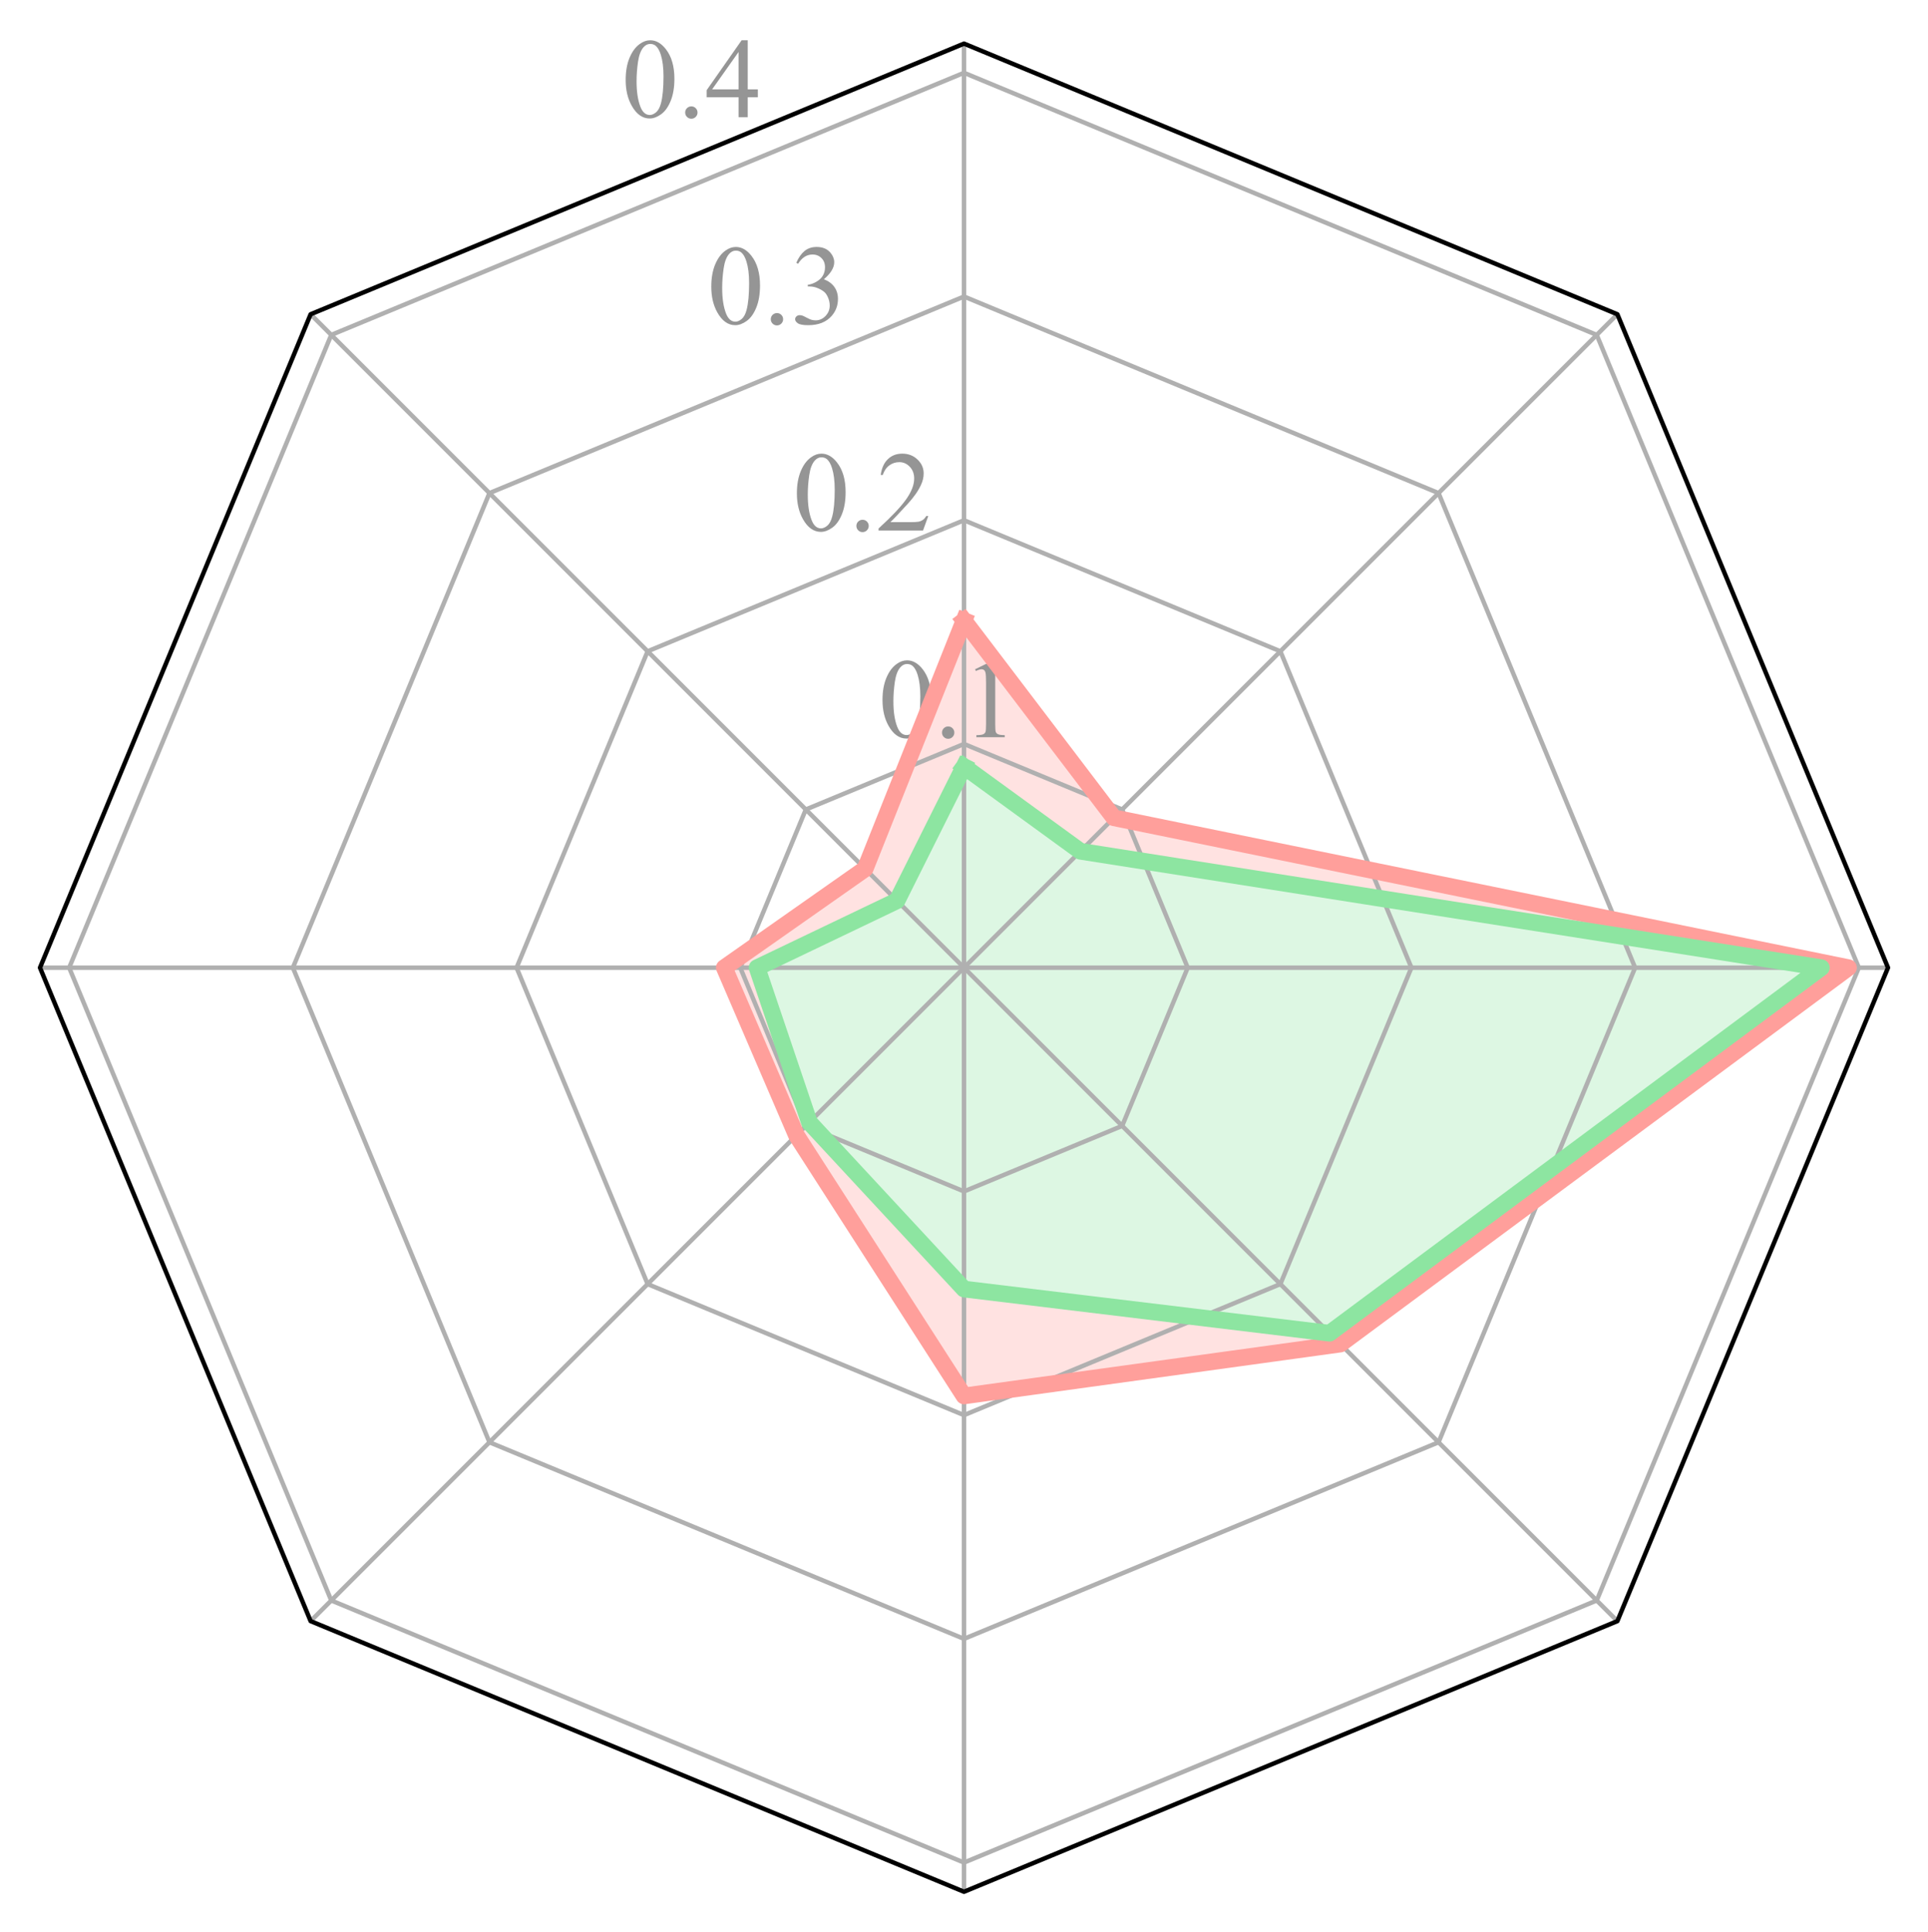 <?xml version="1.0" encoding="utf-8" standalone="no"?>
<!DOCTYPE svg PUBLIC "-//W3C//DTD SVG 1.1//EN"
  "http://www.w3.org/Graphics/SVG/1.1/DTD/svg11.dtd">
<svg xmlns:xlink="http://www.w3.org/1999/xlink" width="347.04pt" height="347.692pt" viewBox="0 0 347.04 347.692" xmlns="http://www.w3.org/2000/svg" version="1.1">
 <defs>
  <style type="text/css">*{stroke-linejoin: round; stroke-linecap: butt}</style>
 </defs>
 <g id="figure_1">
  <g id="patch_1">
   <path d="M 0 347.692 
L 347.04 347.692 
L 347.04 -0 
L 0 -0 
z
" style="fill: #ffffff"/>
  </g>
  <g id="axes_1">
   <g id="patch_2">
    <path d="M 173.52 7.852 
L 55.914 56.566 
L 7.2 174.172 
L 55.914 291.778 
L 173.52 340.492 
L 291.126 291.778 
L 339.84 174.172 
L 291.126 56.566 
z
" style="fill: #ffffff"/>
   </g>
   <g id="patch_3">
    <path d="M 173.52 111.695 
L 155.725 156.377 
L 130.376 174.172 
L 143.357 204.335 
L 173.52 251.251 
L 241.261 241.913 
L 332.732 174.172 
L 200.504 147.188 
z
" clip-path="url(#p85426ad76f)" style="fill: #ff9f9b; opacity: 0.3; stroke: #ff9f9b; stroke-linejoin: miter"/>
   </g>
   <g id="patch_4">
    <path d="M 173.52 137.971 
L 161.463 162.115 
L 136.269 174.172 
L 145.684 202.008 
L 173.52 232.011 
L 239.309 239.961 
L 327.845 174.172 
L 194.476 153.216 
z
" clip-path="url(#p85426ad76f)" style="fill: #ffffff; stroke: #ffffff; stroke-linejoin: miter"/>
   </g>
   <g id="patch_5">
    <path d="M 173.52 137.971 
L 161.463 162.115 
L 136.269 174.172 
L 145.684 202.008 
L 173.52 232.011 
L 239.309 239.961 
L 327.845 174.172 
L 194.476 153.216 
z
" clip-path="url(#p85426ad76f)" style="fill: #8de5a1; opacity: 0.3; stroke: #8de5a1; stroke-linejoin: miter"/>
   </g>
   <g id="matplotlib.axis_1">
    <g id="xtick_1">
     <g id="line2d_1">
      <path d="M 173.52 174.172 
L 173.52 153.382 
L 173.52 132.592 
L 173.52 111.802 
L 173.52 91.012 
L 173.52 70.222 
L 173.52 49.432 
L 173.52 28.642 
L 173.52 7.852 
" clip-path="url(#p85426ad76f)" style="fill: none; stroke: #b0b0b0; stroke-width: 0.8; stroke-linecap: square"/>
     </g>
    </g>
    <g id="xtick_2">
     <g id="line2d_2">
      <path d="M 173.52 174.172 
L 158.819 159.471 
L 144.119 144.771 
L 129.418 130.07 
L 114.717 115.369 
L 100.016 100.668 
L 85.316 85.968 
L 70.615 71.267 
L 55.914 56.566 
" clip-path="url(#p85426ad76f)" style="fill: none; stroke: #b0b0b0; stroke-width: 0.8; stroke-linecap: square"/>
     </g>
    </g>
    <g id="xtick_3">
     <g id="line2d_3">
      <path d="M 173.52 174.172 
L 152.73 174.172 
L 131.94 174.172 
L 111.15 174.172 
L 90.36 174.172 
L 69.57 174.172 
L 48.78 174.172 
L 27.99 174.172 
L 7.2 174.172 
" clip-path="url(#p85426ad76f)" style="fill: none; stroke: #b0b0b0; stroke-width: 0.8; stroke-linecap: square"/>
     </g>
    </g>
    <g id="xtick_4">
     <g id="line2d_4">
      <path d="M 173.52 174.172 
L 158.819 188.873 
L 144.119 203.574 
L 129.418 218.274 
L 114.717 232.975 
L 100.016 247.676 
L 85.316 262.377 
L 70.615 277.077 
L 55.914 291.778 
" clip-path="url(#p85426ad76f)" style="fill: none; stroke: #b0b0b0; stroke-width: 0.8; stroke-linecap: square"/>
     </g>
    </g>
    <g id="xtick_5">
     <g id="line2d_5">
      <path d="M 173.52 174.172 
L 173.52 194.962 
L 173.52 215.752 
L 173.52 236.542 
L 173.52 257.332 
L 173.52 278.122 
L 173.52 298.912 
L 173.52 319.702 
L 173.52 340.492 
" clip-path="url(#p85426ad76f)" style="fill: none; stroke: #b0b0b0; stroke-width: 0.8; stroke-linecap: square"/>
     </g>
    </g>
    <g id="xtick_6">
     <g id="line2d_6">
      <path d="M 173.52 174.172 
L 188.221 188.873 
L 202.922 203.574 
L 217.622 218.274 
L 232.323 232.975 
L 247.024 247.676 
L 261.724 262.377 
L 276.425 277.077 
L 291.126 291.778 
" clip-path="url(#p85426ad76f)" style="fill: none; stroke: #b0b0b0; stroke-width: 0.8; stroke-linecap: square"/>
     </g>
    </g>
    <g id="xtick_7">
     <g id="line2d_7">
      <path d="M 173.52 174.172 
L 194.31 174.172 
L 215.1 174.172 
L 235.89 174.172 
L 256.68 174.172 
L 277.47 174.172 
L 298.26 174.172 
L 319.05 174.172 
L 339.84 174.172 
" clip-path="url(#p85426ad76f)" style="fill: none; stroke: #b0b0b0; stroke-width: 0.8; stroke-linecap: square"/>
     </g>
    </g>
    <g id="xtick_8">
     <g id="line2d_8">
      <path d="M 173.52 174.172 
L 188.221 159.471 
L 202.922 144.771 
L 217.622 130.07 
L 232.323 115.369 
L 247.024 100.668 
L 261.724 85.968 
L 276.425 71.267 
L 291.126 56.566 
" clip-path="url(#p85426ad76f)" style="fill: none; stroke: #b0b0b0; stroke-width: 0.8; stroke-linecap: square"/>
     </g>
    </g>
   </g>
   <g id="matplotlib.axis_2">
    <g id="ytick_1">
     <g id="line2d_9">
      <path d="M 173.52 133.905 
L 145.047 145.699 
L 133.253 174.172 
L 145.047 202.645 
L 173.52 214.439 
L 201.993 202.645 
L 213.787 174.172 
L 201.993 145.699 
L 173.52 133.905 
" clip-path="url(#p85426ad76f)" style="fill: none; stroke: #b0b0b0; stroke-width: 0.8; stroke-linecap: square"/>
     </g>
     <g id="text_1">
      <!-- 0.1 -->
      <g style="fill: #959595" transform="translate(158.111 132.692) scale(0.2 -0.2)">
       <defs>
        <path id="TimesNewRomanPSMT-30" d="M 231 2094 
Q 231 2819 450 3342 
Q 669 3866 1031 4122 
Q 1313 4325 1613 4325 
Q 2100 4325 2488 3828 
Q 2972 3213 2972 2159 
Q 2972 1422 2759 906 
Q 2547 391 2217 158 
Q 1888 -75 1581 -75 
Q 975 -75 572 641 
Q 231 1244 231 2094 
z
M 844 2016 
Q 844 1141 1059 588 
Q 1238 122 1591 122 
Q 1759 122 1940 273 
Q 2122 425 2216 781 
Q 2359 1319 2359 2297 
Q 2359 3022 2209 3506 
Q 2097 3866 1919 4016 
Q 1791 4119 1609 4119 
Q 1397 4119 1231 3928 
Q 1006 3669 925 3112 
Q 844 2556 844 2016 
z
" transform="scale(0.016)"/>
        <path id="TimesNewRomanPSMT-2e" d="M 800 606 
Q 947 606 1047 504 
Q 1147 403 1147 259 
Q 1147 116 1045 14 
Q 944 -88 800 -88 
Q 656 -88 554 14 
Q 453 116 453 259 
Q 453 406 554 506 
Q 656 606 800 606 
z
" transform="scale(0.016)"/>
        <path id="TimesNewRomanPSMT-31" d="M 750 3822 
L 1781 4325 
L 1884 4325 
L 1884 747 
Q 1884 391 1914 303 
Q 1944 216 2037 169 
Q 2131 122 2419 116 
L 2419 0 
L 825 0 
L 825 116 
Q 1125 122 1212 167 
Q 1300 213 1334 289 
Q 1369 366 1369 747 
L 1369 3034 
Q 1369 3497 1338 3628 
Q 1316 3728 1258 3775 
Q 1200 3822 1119 3822 
Q 1003 3822 797 3725 
L 750 3822 
z
" transform="scale(0.016)"/>
       </defs>
       <use xlink:href="#TimesNewRomanPSMT-30"/>
       <use xlink:href="#TimesNewRomanPSMT-2e" x="50"/>
       <use xlink:href="#TimesNewRomanPSMT-31" x="75"/>
      </g>
     </g>
    </g>
    <g id="ytick_2">
     <g id="line2d_10">
      <path d="M 173.52 93.639 
L 116.574 117.226 
L 92.986 174.172 
L 116.574 231.118 
L 173.52 254.706 
L 230.466 231.118 
L 254.054 174.172 
L 230.466 117.226 
L 173.52 93.639 
" clip-path="url(#p85426ad76f)" style="fill: none; stroke: #b0b0b0; stroke-width: 0.8; stroke-linecap: square"/>
     </g>
     <g id="text_2">
      <!-- 0.2 -->
      <g style="fill: #959595" transform="translate(142.701 95.491) scale(0.2 -0.2)">
       <defs>
        <path id="TimesNewRomanPSMT-32" d="M 2934 816 
L 2638 0 
L 138 0 
L 138 116 
Q 1241 1122 1691 1759 
Q 2141 2397 2141 2925 
Q 2141 3328 1894 3587 
Q 1647 3847 1303 3847 
Q 991 3847 742 3664 
Q 494 3481 375 3128 
L 259 3128 
Q 338 3706 661 4015 
Q 984 4325 1469 4325 
Q 1984 4325 2329 3994 
Q 2675 3663 2675 3213 
Q 2675 2891 2525 2569 
Q 2294 2063 1775 1497 
Q 997 647 803 472 
L 1909 472 
Q 2247 472 2383 497 
Q 2519 522 2628 598 
Q 2738 675 2819 816 
L 2934 816 
z
" transform="scale(0.016)"/>
       </defs>
       <use xlink:href="#TimesNewRomanPSMT-30"/>
       <use xlink:href="#TimesNewRomanPSMT-2e" x="50"/>
       <use xlink:href="#TimesNewRomanPSMT-32" x="75"/>
      </g>
     </g>
    </g>
    <g id="ytick_3">
     <g id="line2d_11">
      <path d="M 173.52 53.372 
L 88.101 88.753 
L 52.72 174.172 
L 88.101 259.591 
L 173.52 294.973 
L 258.939 259.591 
L 294.32 174.172 
L 258.939 88.753 
L 173.52 53.372 
" clip-path="url(#p85426ad76f)" style="fill: none; stroke: #b0b0b0; stroke-width: 0.8; stroke-linecap: square"/>
     </g>
     <g id="text_3">
      <!-- 0.3 -->
      <g style="fill: #959595" transform="translate(127.292 58.289) scale(0.2 -0.2)">
       <defs>
        <path id="TimesNewRomanPSMT-33" d="M 325 3431 
Q 506 3859 782 4092 
Q 1059 4325 1472 4325 
Q 1981 4325 2253 3994 
Q 2459 3747 2459 3466 
Q 2459 3003 1878 2509 
Q 2269 2356 2469 2072 
Q 2669 1788 2669 1403 
Q 2669 853 2319 450 
Q 1863 -75 997 -75 
Q 569 -75 414 31 
Q 259 138 259 259 
Q 259 350 332 419 
Q 406 488 509 488 
Q 588 488 669 463 
Q 722 447 909 348 
Q 1097 250 1169 231 
Q 1284 197 1416 197 
Q 1734 197 1970 444 
Q 2206 691 2206 1028 
Q 2206 1275 2097 1509 
Q 2016 1684 1919 1775 
Q 1784 1900 1550 2001 
Q 1316 2103 1072 2103 
L 972 2103 
L 972 2197 
Q 1219 2228 1467 2375 
Q 1716 2522 1828 2728 
Q 1941 2934 1941 3181 
Q 1941 3503 1739 3701 
Q 1538 3900 1238 3900 
Q 753 3900 428 3381 
L 325 3431 
z
" transform="scale(0.016)"/>
       </defs>
       <use xlink:href="#TimesNewRomanPSMT-30"/>
       <use xlink:href="#TimesNewRomanPSMT-2e" x="50"/>
       <use xlink:href="#TimesNewRomanPSMT-33" x="75"/>
      </g>
     </g>
    </g>
    <g id="ytick_4">
     <g id="line2d_12">
      <path d="M 173.52 13.105 
L 59.628 60.281 
L 12.453 174.172 
L 59.628 288.064 
L 173.52 335.239 
L 287.412 288.064 
L 334.587 174.172 
L 287.412 60.281 
L 173.52 13.105 
" clip-path="url(#p85426ad76f)" style="fill: none; stroke: #b0b0b0; stroke-width: 0.8; stroke-linecap: square"/>
     </g>
     <g id="text_4">
      <!-- 0.4 -->
      <g style="fill: #959595" transform="translate(111.882 21.087) scale(0.2 -0.2)">
       <defs>
        <path id="TimesNewRomanPSMT-34" d="M 2978 1563 
L 2978 1119 
L 2409 1119 
L 2409 0 
L 1894 0 
L 1894 1119 
L 100 1119 
L 100 1519 
L 2066 4325 
L 2409 4325 
L 2409 1563 
L 2978 1563 
z
M 1894 1563 
L 1894 3666 
L 406 1563 
L 1894 1563 
z
" transform="scale(0.016)"/>
       </defs>
       <use xlink:href="#TimesNewRomanPSMT-30"/>
       <use xlink:href="#TimesNewRomanPSMT-2e" x="50"/>
       <use xlink:href="#TimesNewRomanPSMT-34" x="75"/>
      </g>
     </g>
    </g>
   </g>
   <g id="line2d_13">
    <path d="M 173.52 111.695 
L 155.725 156.377 
L 130.376 174.172 
L 143.357 204.335 
L 173.52 251.251 
L 241.261 241.913 
L 332.732 174.172 
L 200.504 147.188 
L 173.52 111.695 
" clip-path="url(#p85426ad76f)" style="fill: none; stroke: #ff9f9b; stroke-width: 3; stroke-linecap: square"/>
   </g>
   <g id="line2d_14">
    <path d="M 173.52 137.971 
L 161.463 162.115 
L 136.269 174.172 
L 145.684 202.008 
L 173.52 232.011 
L 239.309 239.961 
L 327.845 174.172 
L 194.476 153.216 
L 173.52 137.971 
" clip-path="url(#p85426ad76f)" style="fill: none; stroke: #8de5a1; stroke-width: 3; stroke-linecap: square"/>
   </g>
   <g id="patch_6">
    <path d="M 173.52 7.852 
L 55.914 56.566 
L 7.2 174.172 
L 55.914 291.778 
L 173.52 340.492 
L 291.126 291.778 
L 339.84 174.172 
L 291.126 56.566 
L 173.52 7.852 
z
" style="fill: none; stroke: #000000; stroke-width: 0.8; stroke-linejoin: miter; stroke-linecap: square"/>
   </g>
  </g>
 </g>
 <defs>
  <clipPath id="p85426ad76f">
   <path d="M 173.52 7.852 
L 55.914 56.566 
L 7.2 174.172 
L 55.914 291.778 
L 173.52 340.492 
L 291.126 291.778 
L 339.84 174.172 
L 291.126 56.566 
z
"/>
  </clipPath>
 </defs>
</svg>
